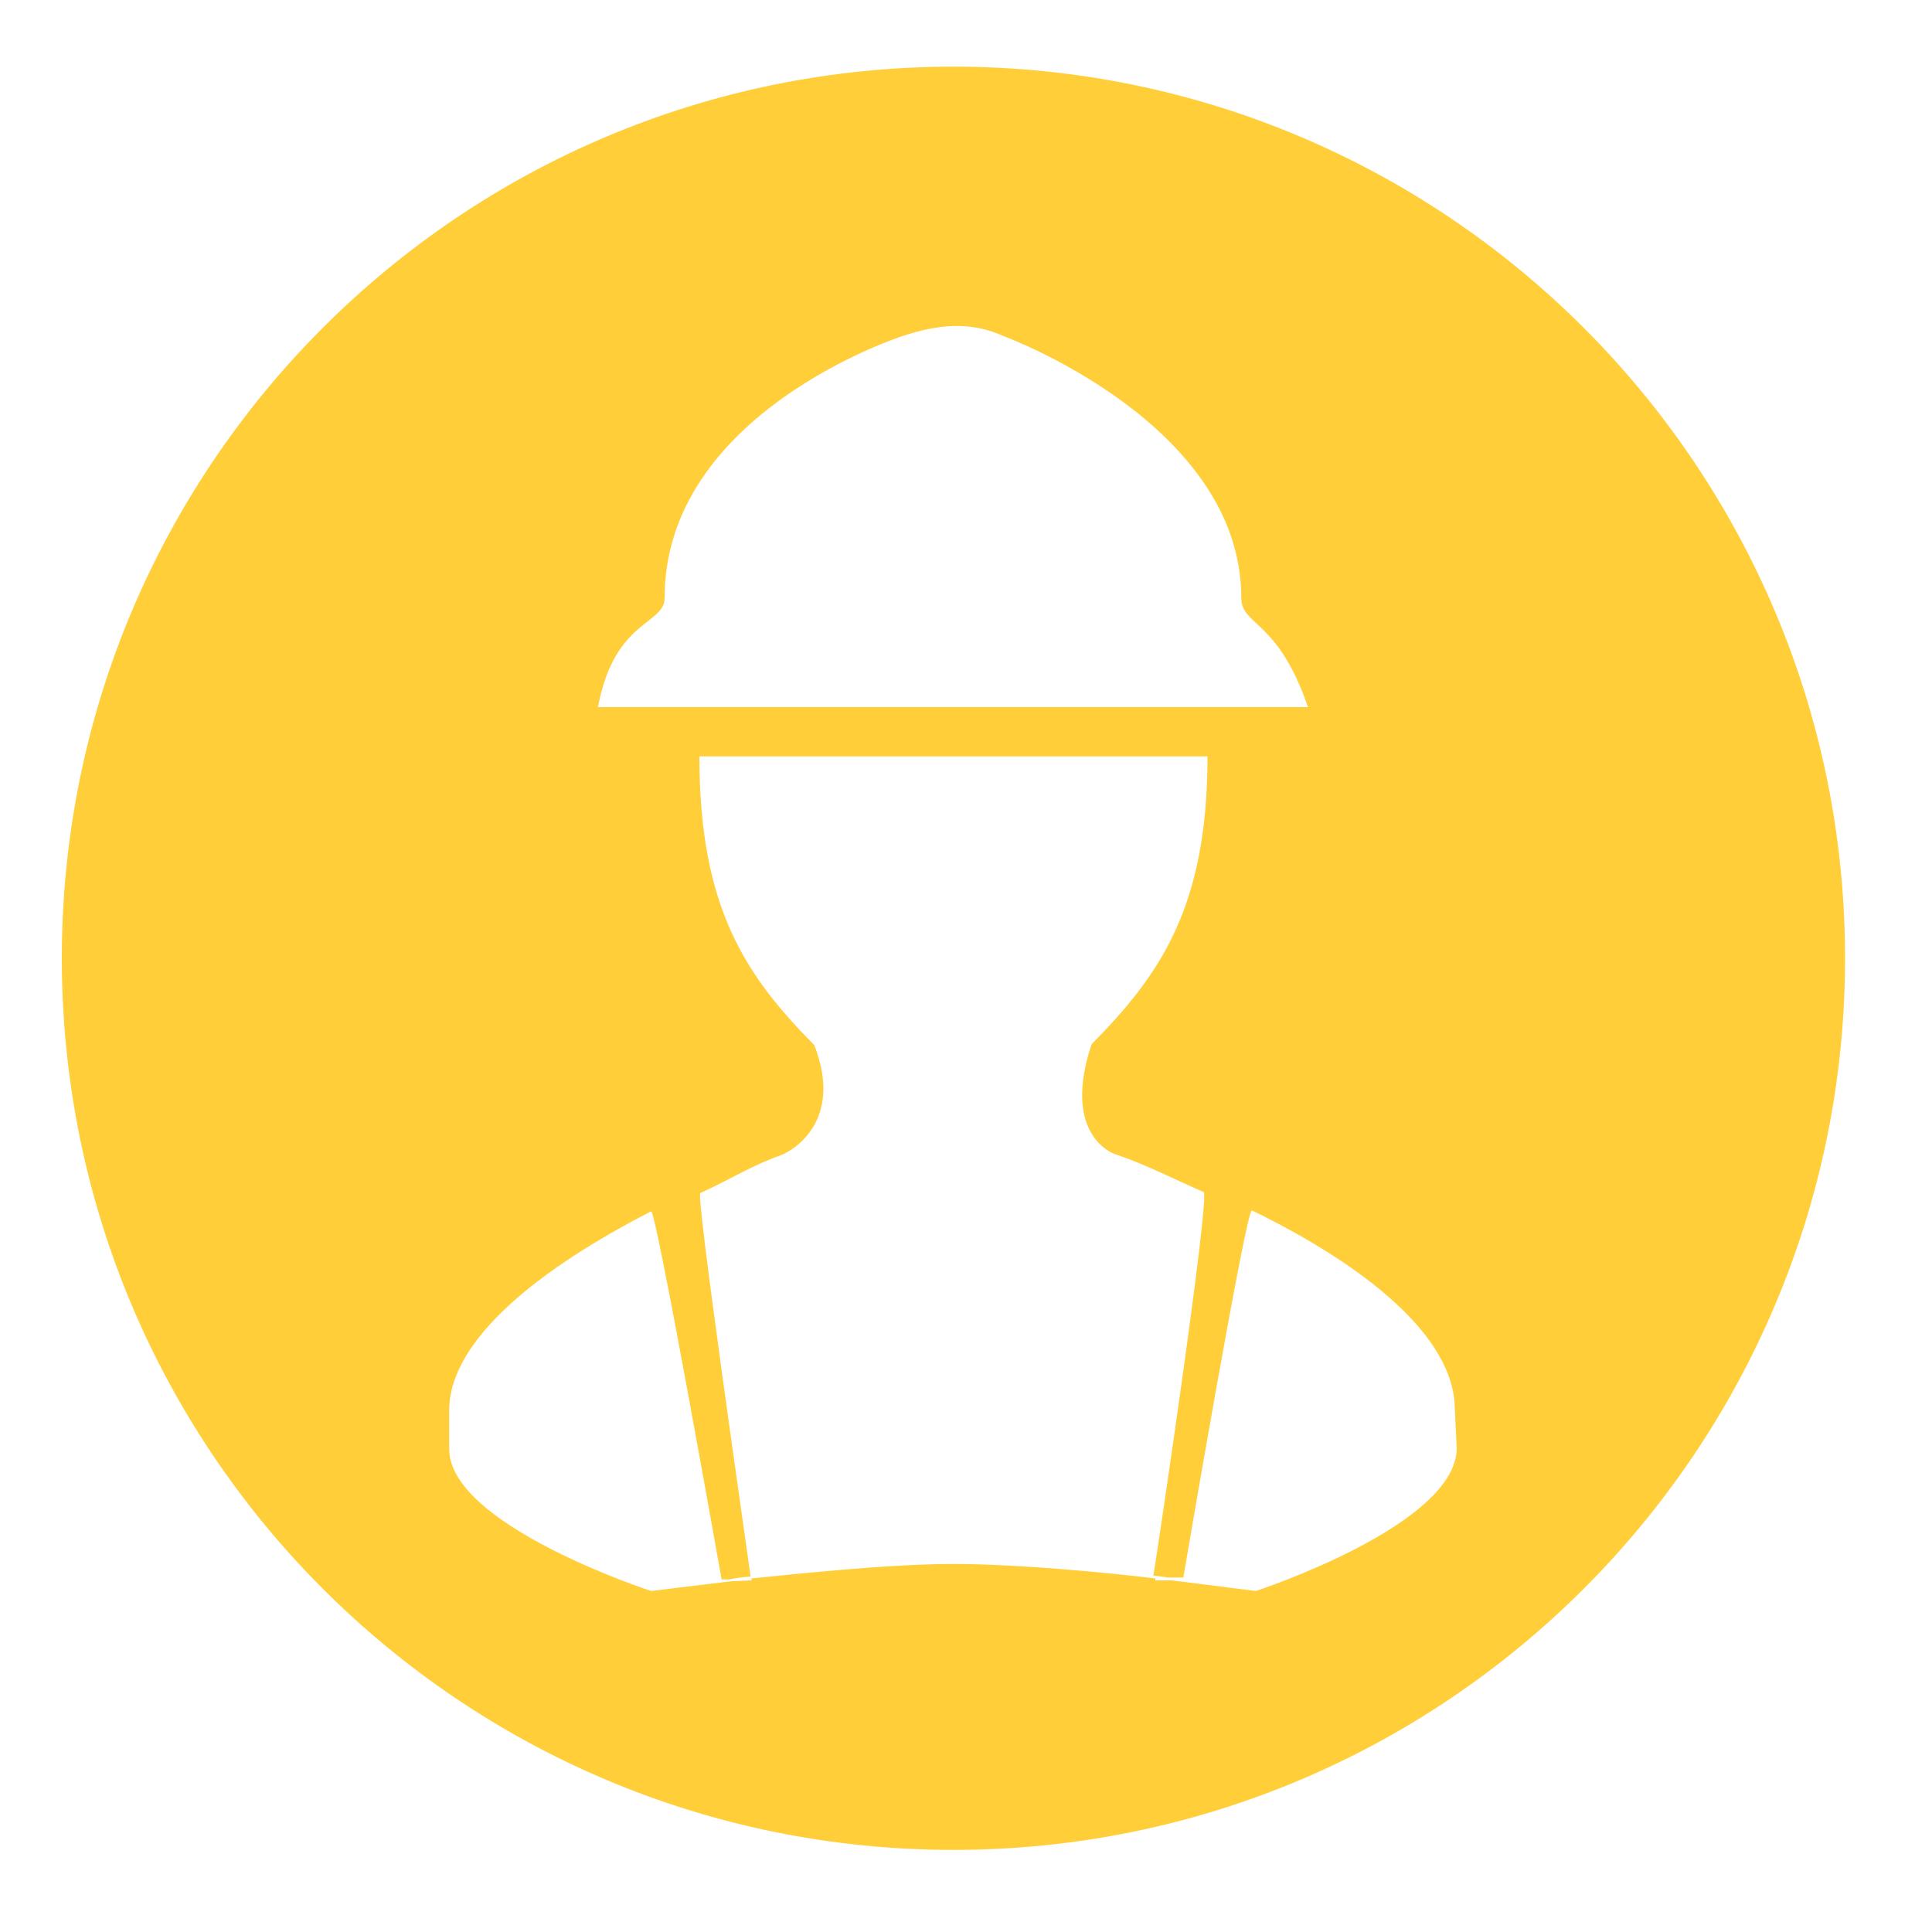 <svg class="icon" viewBox="0 0 1024 1024" xmlns="http://www.w3.org/2000/svg" width="48" height="48"><defs><style/></defs><path d="M505.344 35.328c-261.12 0-472.576 211.456-472.576 472.576S244.224 980.48 505.344 980.48 977.92 768.512 977.92 507.904 766.464 35.328 505.344 35.328zm-153.088 281.6c0-98.304 125.952-138.752 125.952-138.752 18.432-6.144 35.84-8.192 53.76 0 0 0 125.952 46.08 125.952 138.752 0 14.848 19.456 11.264 35.328 57.856h-376.32c8.704-46.592 35.328-43.52 35.328-57.856zm419.84 450.56c0 40.96-106.496 75.776-106.496 75.776l-44.544-5.632h-8.704v-1.024c-20.48-2.56-71.68-7.68-107.008-7.68-34.816 0-86.528 5.632-107.008 7.68v1.024l-11.264.512-41.984 5.12S238.08 808.448 238.08 768v-20.48c0-37.888 49.152-75.776 107.008-105.472 2.56-1.536 37.376 195.072 37.376 195.072h4.096l2.56-.512s3.072-.512 8.704-1.024c-2.048-15.36-29.184-202.24-26.624-203.264 15.872-7.168 26.624-14.336 42.496-19.968 5.632-2.048 33.792-17.408 17.92-58.368-36.352-36.864-60.928-72.704-60.928-153.088H640c0 79.872-25.088 115.712-61.44 152.576-15.36 46.08 9.216 57.344 12.8 58.368 15.36 5.12 31.232 13.312 46.592 19.968 3.584 1.536-24.064 187.904-26.624 203.264 3.072.512 5.632.512 7.168 1.024h8.704S660.48 640 663.552 641.536c58.88 28.672 107.52 66.56 107.52 105.472l1.024 20.48z" fill="#ffce39"/></svg>